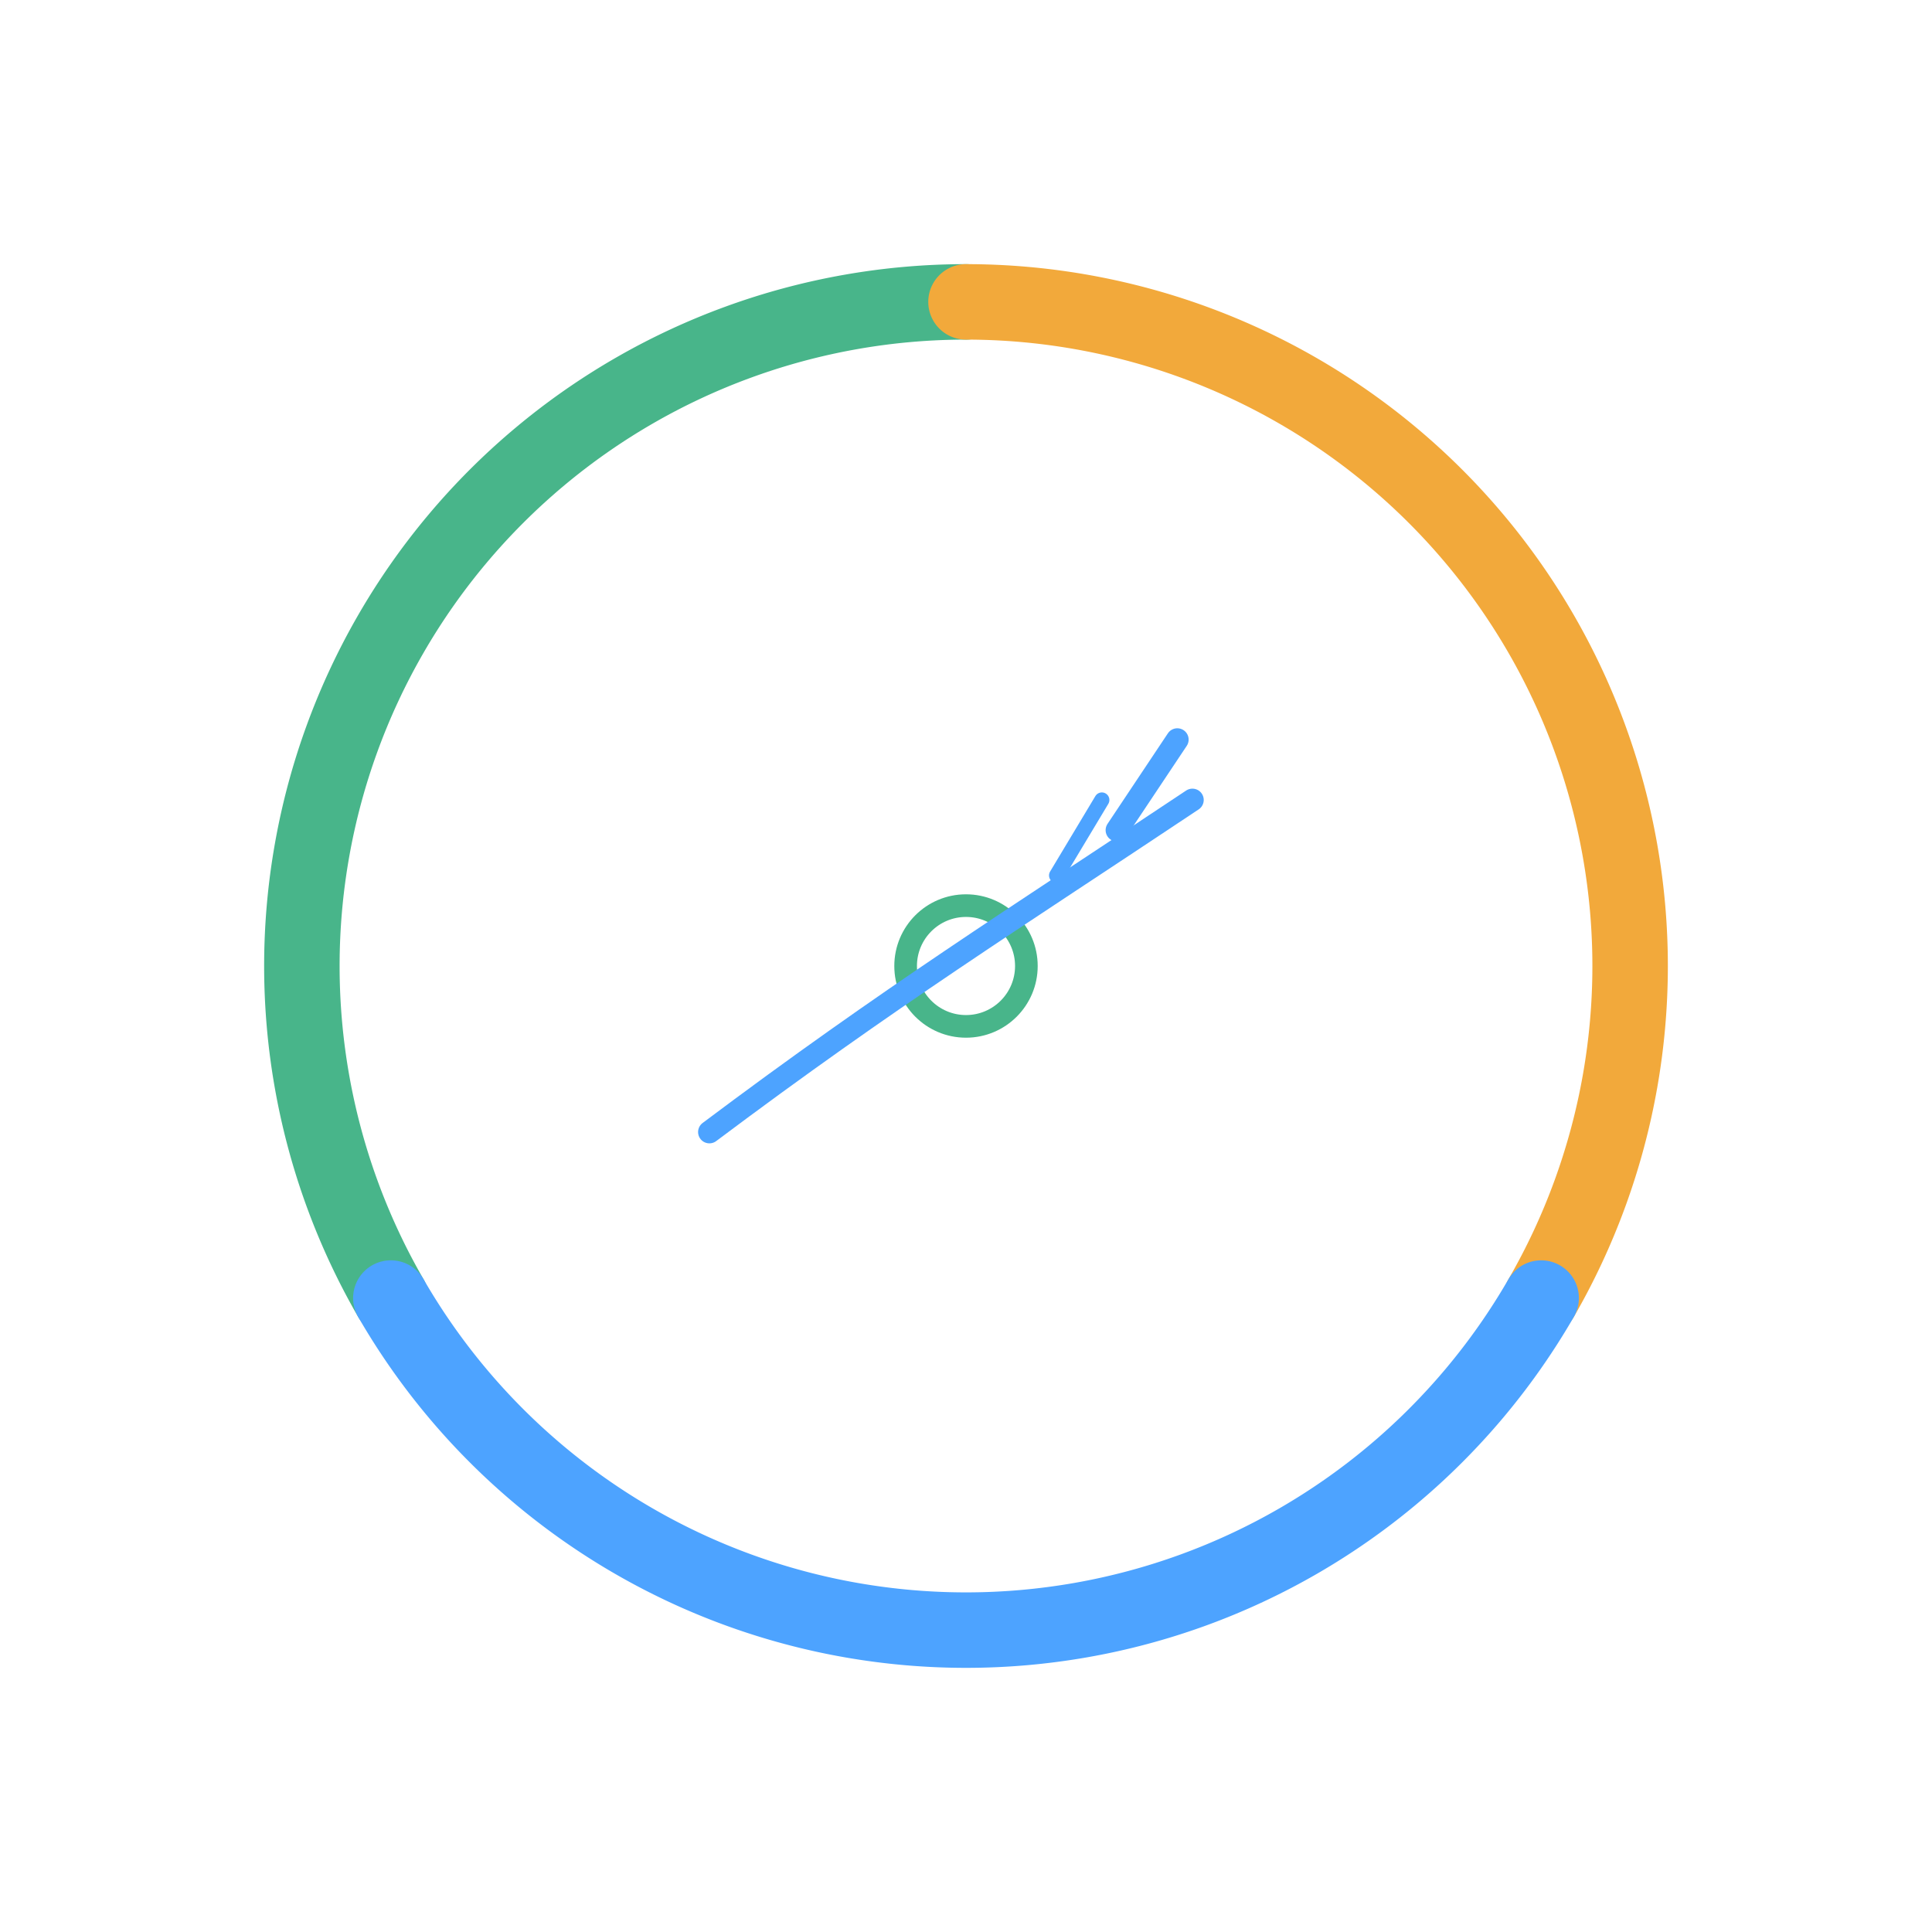 <svg xmlns="http://www.w3.org/2000/svg" viewBox="0 0 256 256" width="256" height="256" fill="none" stroke-linecap="round" stroke-linejoin="round">
  <path d="M 51.790,172.000 A 88,88 0 0 1 128.000,40.000" stroke="#48B58A" stroke-width="10"/>
  <path d="M 128.000,40.000 A 88,88 0 0 1 204.210,172.000" stroke="#F2A93B" stroke-width="10"/>
  <path d="M 204.210,172.000 A 88,88 0 0 1 51.790,172.000"  stroke="#4DA3FF" stroke-width="10"/>
  <circle cx="128.0" cy="128.0" r="8" stroke="#48B58A" stroke-width="3"/>
  
      <path d="M 94.0,150.0 C 118.0,132.0 134.0,122.0 158.0,106.0" stroke="#4DA3FF" stroke-width="3" fill="none"/>
      <path d="M 148.0,110.0 l 8,-12" stroke="#4DA3FF" stroke-width="3" />
      <path d="M 140.0,116.0 l 6,-10" stroke="#4DA3FF" stroke-width="2" />
    
</svg>